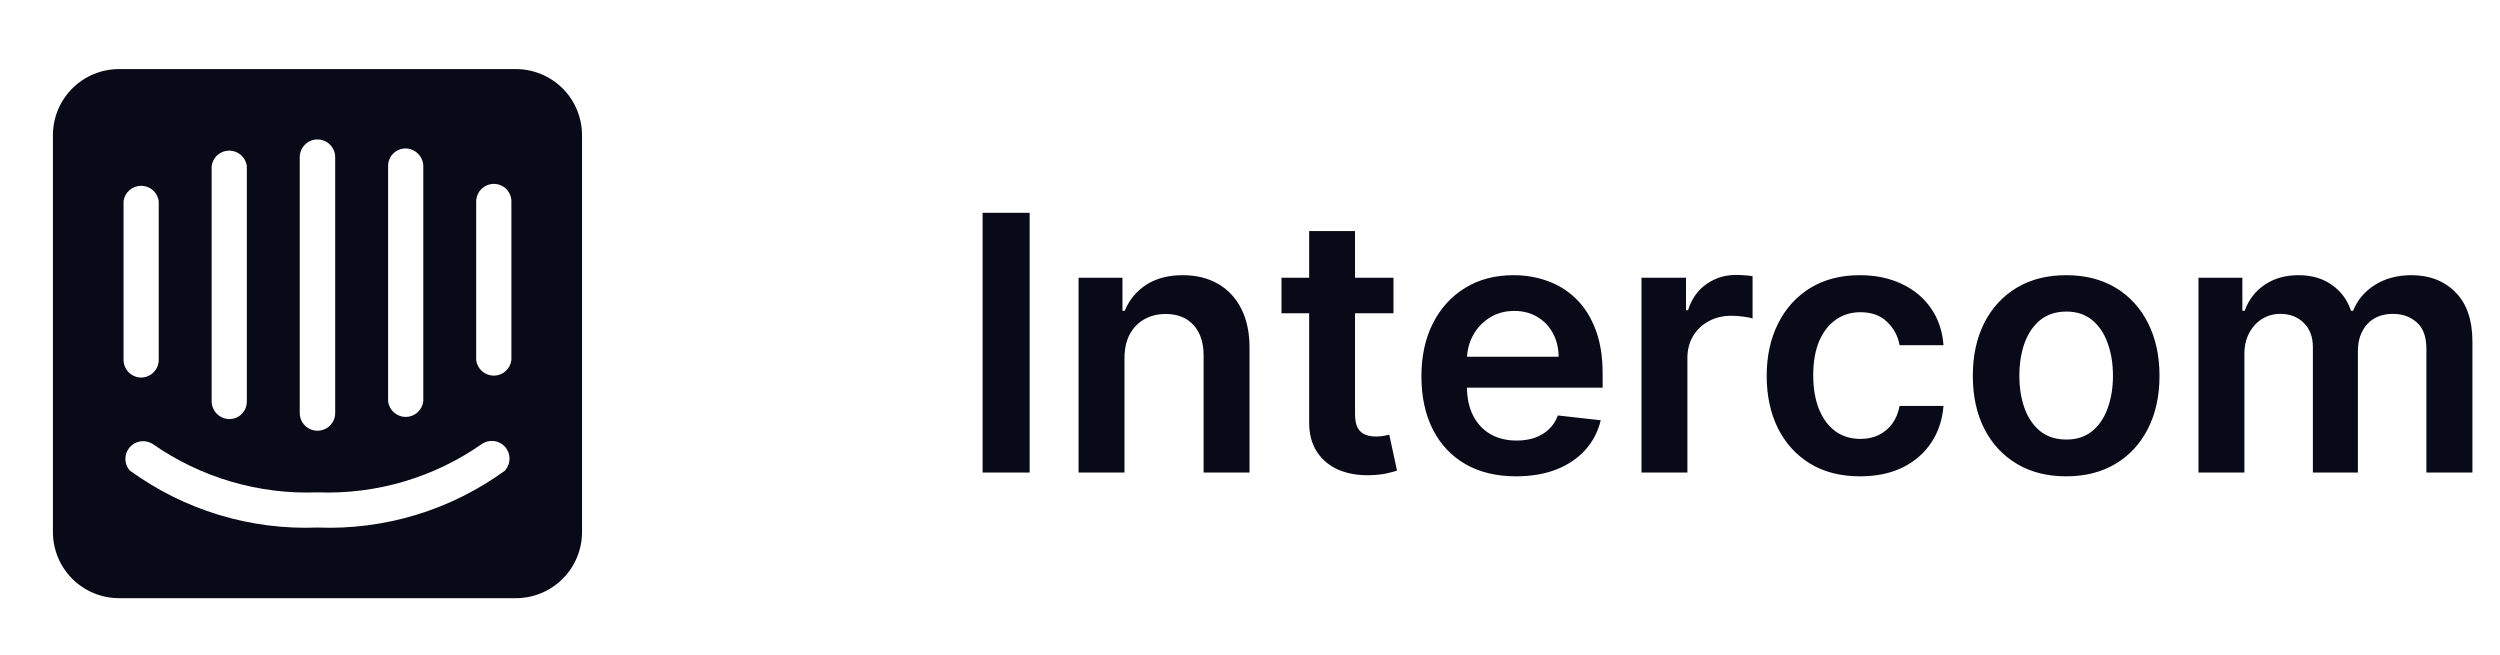 <svg width="126" height="33" viewBox="0 0 126 33" fill="none" xmlns="http://www.w3.org/2000/svg">
<path d="M26 3.482H6C5.116 3.482 4.268 3.833 3.643 4.458C3.018 5.083 2.667 5.931 2.667 6.815V26.815C2.667 27.699 3.018 28.547 3.643 29.172C4.268 29.797 5.116 30.148 6 30.148H26C26.884 30.148 27.732 29.797 28.357 29.172C28.983 28.547 29.334 27.699 29.334 26.815V6.815C29.334 5.931 28.983 5.083 28.357 4.458C27.732 3.833 26.884 3.482 26 3.482ZM19.56 8.375C19.558 8.257 19.58 8.14 19.625 8.031C19.669 7.922 19.735 7.823 19.818 7.739C19.901 7.656 20 7.59 20.11 7.546C20.219 7.502 20.336 7.48 20.454 7.482C20.685 7.488 20.905 7.583 21.069 7.747C21.232 7.91 21.327 8.13 21.334 8.362V20.228C21.307 20.445 21.202 20.644 21.039 20.788C20.876 20.933 20.665 21.013 20.447 21.013C20.229 21.013 20.018 20.933 19.855 20.788C19.692 20.644 19.587 20.445 19.56 20.228V8.375ZM15.107 7.922C15.107 7.685 15.201 7.458 15.369 7.29C15.536 7.122 15.763 7.028 16 7.028C16.237 7.028 16.465 7.122 16.632 7.29C16.799 7.458 16.894 7.685 16.894 7.922V20.815C16.894 21.052 16.799 21.279 16.632 21.447C16.465 21.614 16.237 21.708 16 21.708C15.763 21.708 15.536 21.614 15.369 21.447C15.201 21.279 15.107 21.052 15.107 20.815V7.922ZM10.667 8.375C10.694 8.159 10.798 7.959 10.962 7.815C11.125 7.67 11.336 7.591 11.554 7.591C11.772 7.591 11.982 7.67 12.146 7.815C12.309 7.959 12.414 8.159 12.44 8.375V20.242C12.44 20.358 12.417 20.474 12.372 20.582C12.327 20.689 12.261 20.787 12.178 20.869C12.095 20.951 11.996 21.015 11.888 21.059C11.78 21.102 11.664 21.123 11.547 21.122C11.316 21.115 11.096 21.02 10.932 20.857C10.769 20.693 10.674 20.473 10.667 20.242V8.375ZM6.227 10.148C6.254 9.932 6.358 9.733 6.522 9.588C6.685 9.444 6.896 9.364 7.114 9.364C7.332 9.364 7.542 9.444 7.706 9.588C7.869 9.733 7.974 9.932 8 10.148V18.148C7.997 18.383 7.901 18.607 7.734 18.771C7.567 18.936 7.342 19.028 7.107 19.028C6.875 19.025 6.653 18.931 6.489 18.767C6.324 18.602 6.23 18.381 6.227 18.148V10.148ZM25.467 23.708C22.726 25.707 19.39 26.721 16 26.588C12.611 26.721 9.275 25.707 6.534 23.708C6.394 23.546 6.318 23.338 6.319 23.124C6.32 22.91 6.398 22.703 6.539 22.541C6.679 22.38 6.873 22.274 7.085 22.244C7.297 22.213 7.513 22.26 7.694 22.375C10.123 24.072 13.04 24.928 16 24.815C18.963 24.929 21.882 24.067 24.307 22.362C24.488 22.246 24.703 22.2 24.915 22.23C25.127 22.261 25.321 22.366 25.462 22.528C25.603 22.69 25.68 22.896 25.681 23.111C25.682 23.325 25.606 23.532 25.467 23.695V23.708ZM25.774 18.148C25.747 18.365 25.642 18.564 25.479 18.709C25.316 18.853 25.105 18.933 24.887 18.933C24.669 18.933 24.458 18.853 24.295 18.709C24.132 18.564 24.027 18.365 24 18.148V10.148C24.004 9.914 24.099 9.69 24.267 9.525C24.434 9.361 24.659 9.268 24.894 9.268C25.127 9.268 25.351 9.361 25.516 9.526C25.681 9.691 25.774 9.915 25.774 10.148V18.148Z" fill="#090A18"/>
<path d="M51.894 10.724V23.815H49.523V10.724H51.894ZM56.674 18.062V23.815H54.36V13.997H56.572V15.665H56.687C56.912 15.115 57.273 14.679 57.767 14.355C58.265 14.031 58.881 13.869 59.614 13.869C60.292 13.869 60.882 14.014 61.385 14.304C61.892 14.593 62.284 15.013 62.561 15.563C62.842 16.113 62.981 16.779 62.976 17.564V23.815H60.662V17.922C60.662 17.265 60.492 16.752 60.151 16.381C59.814 16.01 59.348 15.825 58.751 15.825C58.346 15.825 57.986 15.914 57.671 16.093C57.36 16.268 57.115 16.522 56.936 16.854C56.761 17.186 56.674 17.589 56.674 18.062ZM70.231 13.997V15.787H64.587V13.997H70.231ZM65.981 11.645H68.294V20.862C68.294 21.173 68.341 21.412 68.435 21.578C68.533 21.74 68.661 21.851 68.819 21.91C68.976 21.97 69.151 22 69.343 22C69.488 22 69.62 21.989 69.739 21.968C69.863 21.946 69.956 21.927 70.02 21.91L70.41 23.719C70.287 23.762 70.11 23.808 69.88 23.86C69.654 23.911 69.377 23.941 69.049 23.949C68.469 23.966 67.947 23.879 67.483 23.687C67.018 23.491 66.65 23.189 66.377 22.779C66.108 22.37 65.976 21.859 65.981 21.245V11.645ZM76.408 24.007C75.423 24.007 74.573 23.802 73.857 23.393C73.145 22.98 72.598 22.396 72.214 21.642C71.831 20.883 71.639 19.99 71.639 18.963C71.639 17.953 71.831 17.067 72.214 16.304C72.602 15.537 73.143 14.941 73.838 14.514C74.533 14.084 75.349 13.869 76.286 13.869C76.891 13.869 77.462 13.967 77.999 14.163C78.54 14.355 79.018 14.653 79.431 15.058C79.849 15.463 80.177 15.978 80.415 16.605C80.654 17.227 80.773 17.968 80.773 18.829V19.539H72.726V17.979H78.555C78.551 17.536 78.455 17.142 78.268 16.797C78.08 16.447 77.818 16.172 77.481 15.972C77.149 15.772 76.761 15.671 76.318 15.671C75.845 15.671 75.43 15.787 75.072 16.017C74.714 16.242 74.435 16.541 74.234 16.912C74.038 17.278 73.938 17.681 73.934 18.12V19.481C73.934 20.052 74.038 20.542 74.247 20.951C74.456 21.356 74.748 21.667 75.123 21.884C75.498 22.098 75.937 22.204 76.439 22.204C76.776 22.204 77.081 22.157 77.354 22.064C77.626 21.965 77.863 21.823 78.063 21.635C78.263 21.448 78.415 21.215 78.517 20.939L80.677 21.181C80.541 21.752 80.281 22.251 79.898 22.677C79.518 23.099 79.033 23.427 78.44 23.662C77.848 23.892 77.17 24.007 76.408 24.007ZM82.731 23.815V13.997H84.975V15.633H85.077C85.256 15.066 85.563 14.63 85.997 14.323C86.436 14.012 86.937 13.856 87.499 13.856C87.627 13.856 87.77 13.863 87.928 13.875C88.09 13.884 88.224 13.899 88.33 13.92V16.049C88.232 16.015 88.077 15.985 87.864 15.959C87.655 15.929 87.453 15.914 87.257 15.914C86.835 15.914 86.455 16.006 86.119 16.189C85.786 16.368 85.524 16.617 85.332 16.937C85.141 17.257 85.045 17.625 85.045 18.043V23.815H82.731ZM93.746 24.007C92.766 24.007 91.924 23.791 91.221 23.361C90.522 22.931 89.983 22.336 89.604 21.578C89.229 20.815 89.041 19.937 89.041 18.944C89.041 17.947 89.233 17.067 89.617 16.304C90 15.537 90.541 14.941 91.24 14.514C91.943 14.084 92.774 13.869 93.733 13.869C94.53 13.869 95.235 14.016 95.849 14.31C96.467 14.6 96.959 15.011 97.326 15.544C97.692 16.072 97.901 16.69 97.952 17.397H95.74C95.651 16.924 95.438 16.53 95.101 16.215C94.769 15.895 94.323 15.735 93.765 15.735C93.292 15.735 92.877 15.863 92.519 16.119C92.161 16.37 91.882 16.733 91.681 17.206C91.485 17.679 91.387 18.245 91.387 18.906C91.387 19.575 91.485 20.15 91.681 20.632C91.877 21.109 92.152 21.478 92.506 21.738C92.864 21.993 93.284 22.121 93.765 22.121C94.106 22.121 94.411 22.057 94.679 21.929C94.952 21.797 95.18 21.608 95.363 21.36C95.546 21.113 95.672 20.813 95.74 20.459H97.952C97.897 21.154 97.692 21.77 97.338 22.306C96.985 22.839 96.503 23.257 95.894 23.559C95.284 23.858 94.568 24.007 93.746 24.007ZM104.135 24.007C103.176 24.007 102.345 23.796 101.642 23.374C100.939 22.952 100.393 22.362 100.005 21.603C99.622 20.845 99.43 19.958 99.43 18.944C99.43 17.93 99.622 17.041 100.005 16.279C100.393 15.516 100.939 14.924 101.642 14.502C102.345 14.08 103.176 13.869 104.135 13.869C105.093 13.869 105.924 14.08 106.628 14.502C107.331 14.924 107.874 15.516 108.258 16.279C108.645 17.041 108.839 17.93 108.839 18.944C108.839 19.958 108.645 20.845 108.258 21.603C107.874 22.362 107.331 22.952 106.628 23.374C105.924 23.796 105.093 24.007 104.135 24.007ZM104.147 22.153C104.667 22.153 105.102 22.01 105.451 21.725C105.801 21.435 106.061 21.047 106.231 20.561C106.406 20.076 106.493 19.534 106.493 18.938C106.493 18.337 106.406 17.794 106.231 17.308C106.061 16.818 105.801 16.428 105.451 16.138C105.102 15.848 104.667 15.703 104.147 15.703C103.615 15.703 103.172 15.848 102.818 16.138C102.468 16.428 102.206 16.818 102.032 17.308C101.861 17.794 101.776 18.337 101.776 18.938C101.776 19.534 101.861 20.076 102.032 20.561C102.206 21.047 102.468 21.435 102.818 21.725C103.172 22.01 103.615 22.153 104.147 22.153ZM110.803 23.815V13.997H113.015V15.665H113.13C113.334 15.103 113.673 14.664 114.146 14.348C114.619 14.029 115.184 13.869 115.84 13.869C116.505 13.869 117.065 14.031 117.521 14.355C117.981 14.674 118.305 15.111 118.493 15.665H118.595C118.812 15.12 119.179 14.685 119.695 14.361C120.214 14.033 120.83 13.869 121.542 13.869C122.445 13.869 123.182 14.154 123.753 14.726C124.324 15.296 124.61 16.13 124.61 17.225V23.815H122.29V17.583C122.29 16.973 122.128 16.528 121.804 16.247C121.48 15.961 121.084 15.819 120.615 15.819C120.057 15.819 119.62 15.993 119.305 16.343C118.994 16.688 118.838 17.137 118.838 17.691V23.815H116.569V17.487C116.569 16.98 116.415 16.575 116.109 16.272C115.806 15.97 115.41 15.819 114.92 15.819C114.587 15.819 114.285 15.904 114.012 16.074C113.739 16.24 113.522 16.477 113.36 16.784C113.198 17.086 113.117 17.44 113.117 17.845V23.815H110.803Z" fill="#090A18"/>
</svg>

